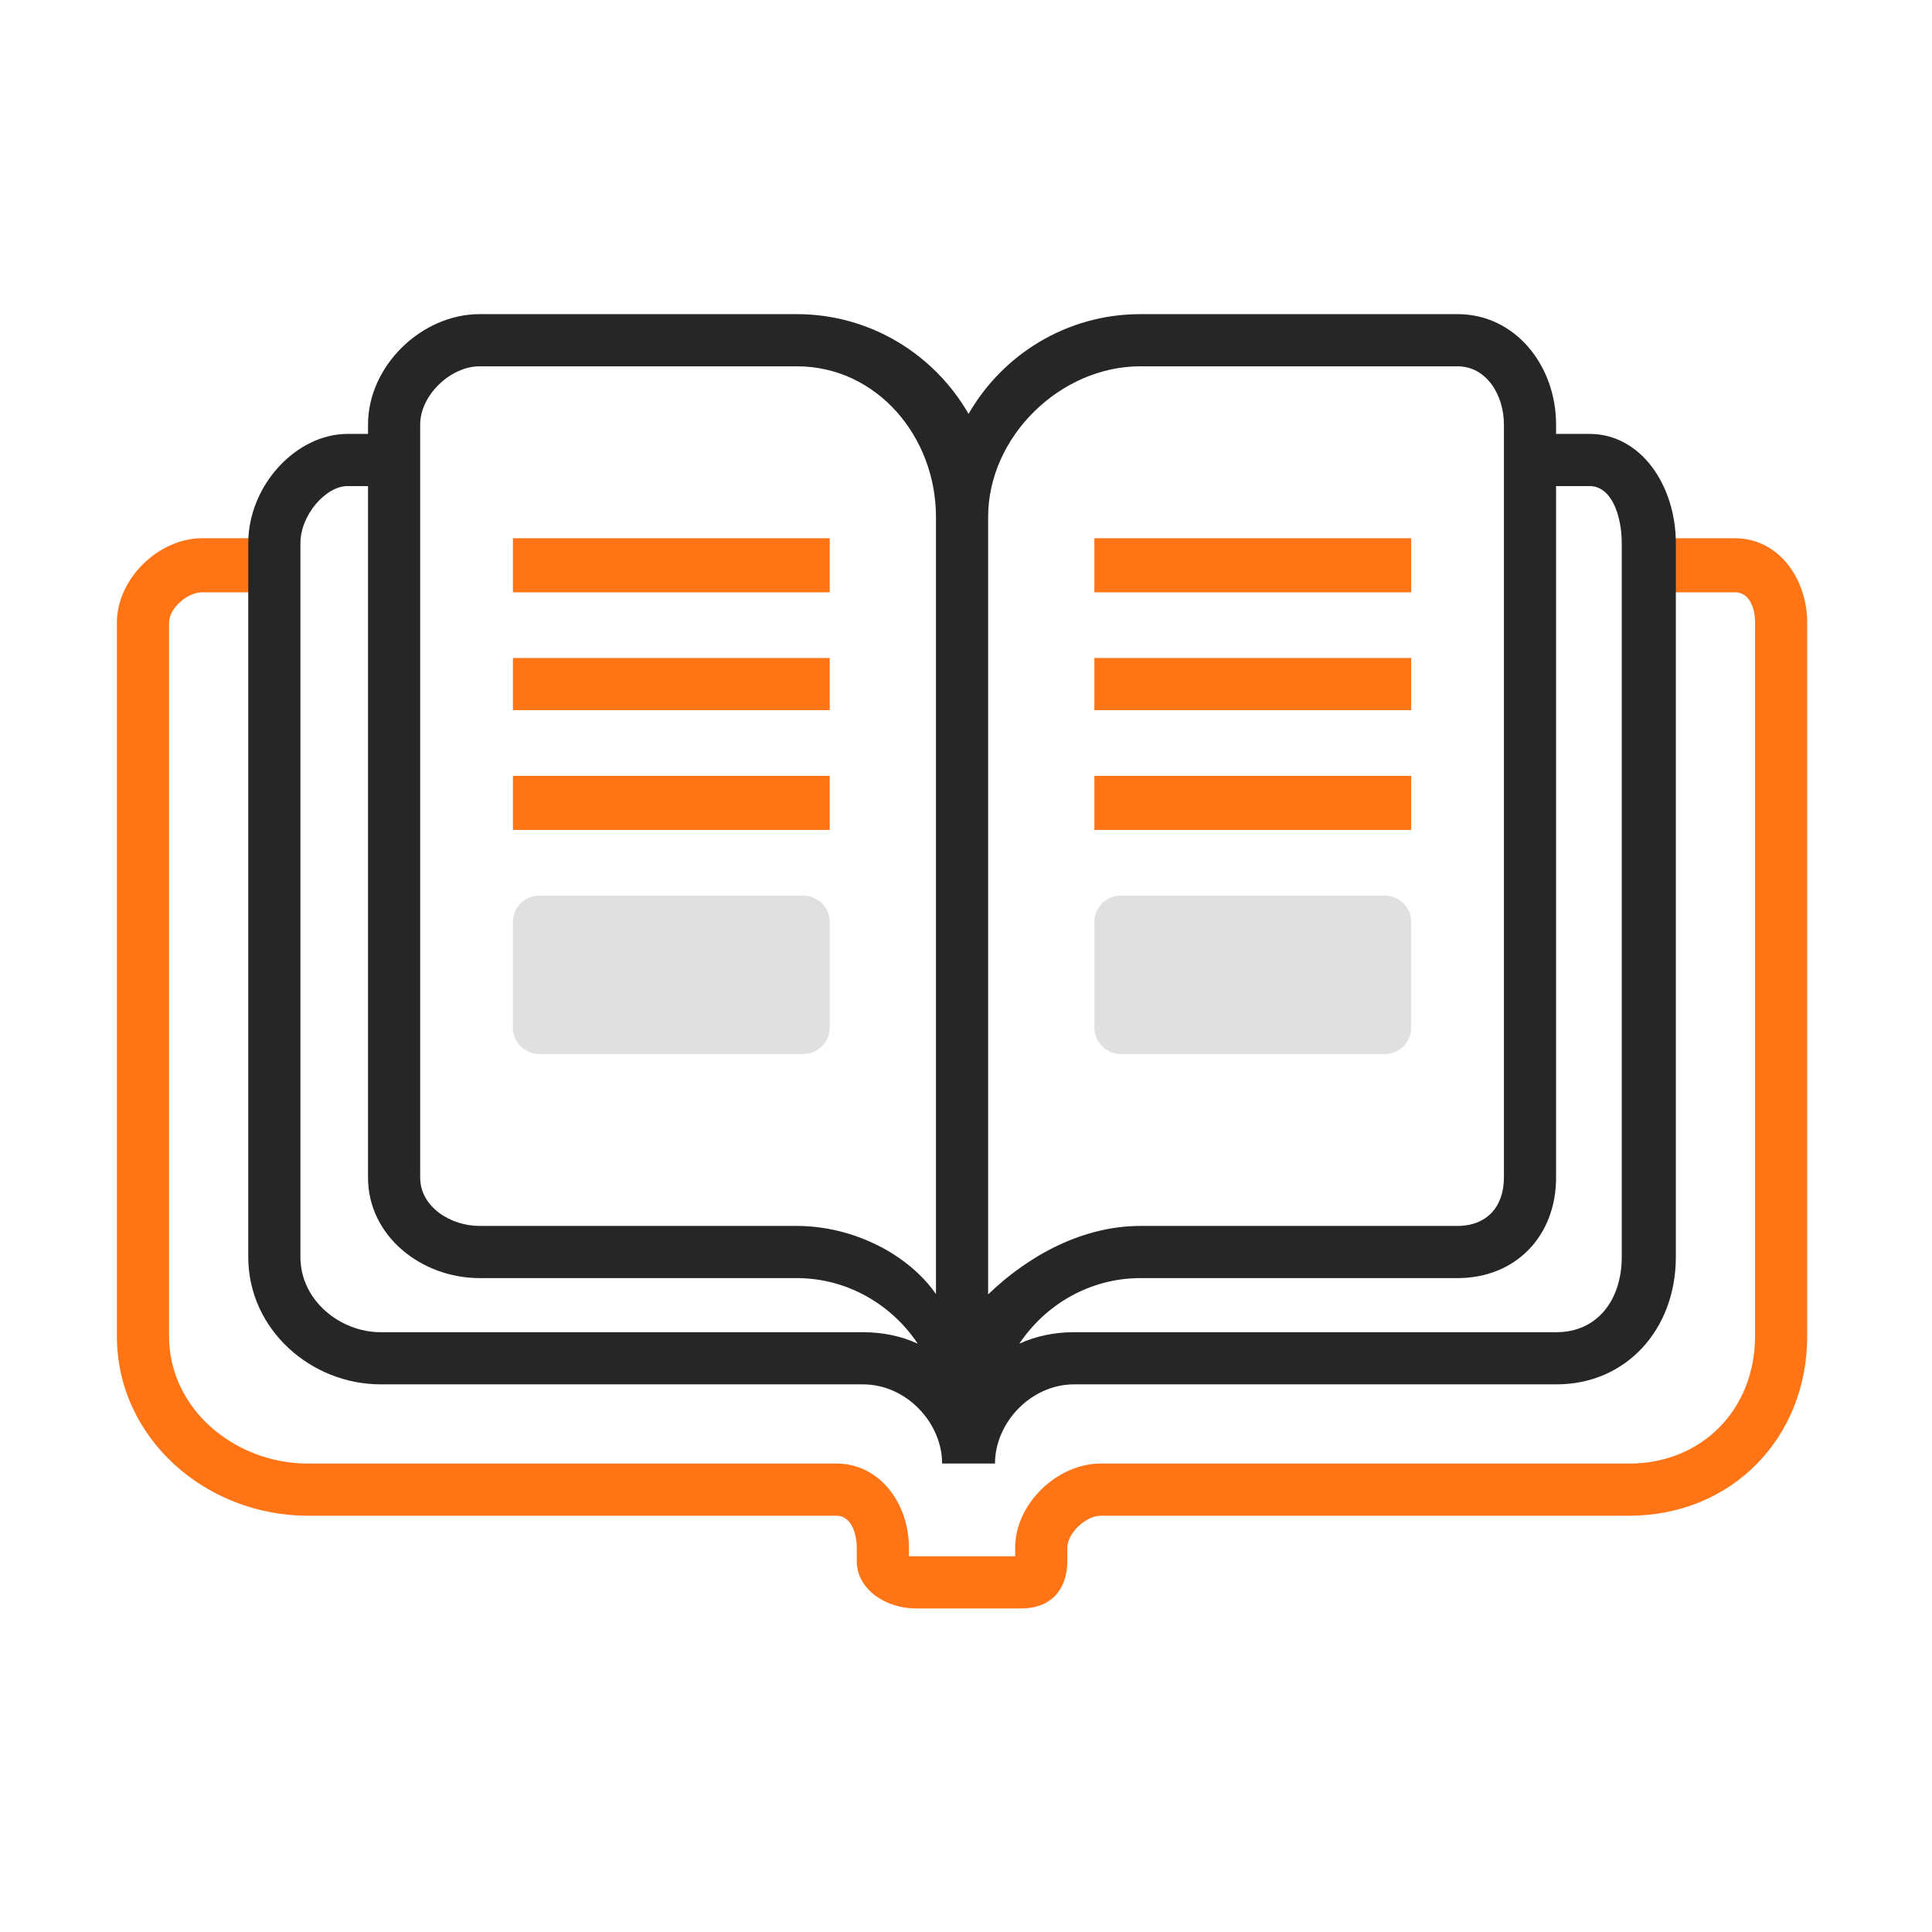 <?xml version="1.0" encoding="UTF-8" standalone="no"?>
<svg
   xmlns:dc="http://purl.org/dc/elements/1.1/"
   xmlns:cc="http://creativecommons.org/ns#"
   xmlns:rdf="http://www.w3.org/1999/02/22-rdf-syntax-ns#"
   xmlns:svg="http://www.w3.org/2000/svg"
   xmlns="http://www.w3.org/2000/svg"
   xmlns:sodipodi="http://sodipodi.sourceforge.net/DTD/sodipodi-0.dtd"
   xmlns:inkscape="http://www.inkscape.org/namespaces/inkscape"
   width="800px"
   height="800px"
   viewBox="0 0 1024 1024"
   class="icon"
   version="1.1"
   id="svg10"
   sodipodi:docname="book.svg"
   inkscape:export-filename="C:\Users\keega\Documents\cannlytics\cannlytics\app\assets\images\icons\book.png"
   inkscape:export-xdpi="96"
   inkscape:export-ydpi="96"
   inkscape:version="1.0.1 (3bc2e813f5, 2020-09-07)">
  <defs
     id="defs14" />
  <sodipodi:namedview
     pagecolor="#ffffff"
     bordercolor="#666666"
     borderopacity="1"
     objecttolerance="10"
     gridtolerance="10"
     guidetolerance="10"
     inkscape:pageopacity="0"
     inkscape:pageshadow="2"
     inkscape:window-width="1920"
     inkscape:window-height="1094"
     id="namedview12"
     showgrid="false"
     inkscape:zoom="0.94125"
     inkscape:cx="400"
     inkscape:cy="400"
     inkscape:window-x="-11"
     inkscape:window-y="-11"
     inkscape:window-maximized="1"
     inkscape:current-layer="svg10" />
  <path
     d="M919.579 285.272h-45.681v28.669h45.681c7.722 0 10.633 8.356 10.633 16.078v378.208c0 38.617-28.046 67.486-66.663 67.486h-280.156c-23.173 0-45.33 21.402-45.33 44.575v4.572h-56.314v-4.572c0-23.173-15.26-44.575-38.433-44.575H163.162c-38.617 0-73.561-28.869-73.561-67.486V330.019c0-7.722 9.809-16.078 17.531-16.078h38.783v-28.669H107.132c-23.173 0-45.176 21.573-45.176 44.747v378.208c0 54.068 47.139 95.131 101.206 95.131h280.154c7.722 0 10.788 9.208 10.788 16.93v7.003c0 15.45 15.784 25.212 31.236 25.212h56.031c15.45 0 24.338-9.762 24.338-25.212v-7.003c0-7.722 9.963-16.93 17.686-16.93H863.548c54.068 0 94.308-41.064 94.308-95.131V330.019c0-23.173-15.104-44.747-38.277-44.747z"
     fill="#FF7415"
     id="path2" />
  <path
     d="M271.853 285.272h167.917v28.669h-167.917zM271.853 348.753h167.917v27.645h-167.917zM271.853 411.21h167.917v28.669h-167.917zM580.042 285.272h167.917v28.669h-167.917zM580.042 348.753h167.917v27.645h-167.917zM580.042 411.21h167.917v28.669h-167.917z"
     fill="#FF7415"
     id="path4" />
  <path
     d="M842.537 229.982h-17.785v-5.021c0-30.895-21.358-58.46-52.253-58.46H604.406c-38.928 0-72.901 21.33-91.05 52.867-18.149-31.538-52.122-52.867-91.05-52.867H254.213c-30.895 0-59.151 27.564-59.151 58.46v5.021h-10.887c-27.031 0-52.594 27.119-52.594 58.013v378.208c0 38.617 33.416 67.53 70.103 67.53h255.641c23.173 0 42.023 20.478 42.023 41.979h28.016c0-21.502 18.85-41.979 42.023-41.979h255.641c36.688 0 63.205-28.913 63.205-67.53V287.995c-0.002-30.895-18.667-58.013-45.697-58.013z m-238.131-35.836h168.092c15.45 0 24.608 15.363 24.608 30.815v399.219c0 15.45-9.158 25.595-24.608 25.595H604.406c-30.453 0-59.175 15.523-80.677 36.293V273.988c0-42.481 38.195-79.842 80.677-79.842zM222.706 224.961c0-15.45 16.056-30.815 31.506-30.815H422.305c42.481 0 73.779 37.36 73.779 79.842v411.914c-14.334-20.717-43.37-36.127-73.779-36.127H254.213c-15.45 0-31.506-10.144-31.506-25.595V224.961z m-21.022 481.128c-21.237 0-42.458-16.713-42.458-39.885V287.995c0-15.184 13.56-30.368 24.949-30.368h10.887v366.553c0 30.895 28.256 53.24 59.151 53.24H422.305c26.734 0 50.312 14.026 64.132 34.761-8.879-4.081-18.719-6.092-29.113-6.092H201.684z m657.879-39.885c0 23.173-13.299 39.885-34.537 39.885H569.386c-10.394 0-20.234 2.012-29.114 6.092 13.82-20.735 37.399-34.761 64.133-34.761h168.092c30.895 0 52.253-22.345 52.253-53.24V257.627h17.785c11.388 0 17.027 15.184 17.027 30.368v378.208z"
     fill="#262626"
     id="path6" />
  <path
     d="M439.77 544.642c0 7.736-6.271 14.008-14.008 14.008H285.861c-7.736 0-14.008-6.271-14.008-14.008v-55.943c0-7.736 6.271-14.008 14.008-14.008h139.902c7.736 0 14.008 6.271 14.008 14.008v55.943zM747.959 544.642c0 7.736-6.271 14.008-14.008 14.008H594.05c-7.736 0-14.008-6.271-14.008-14.008v-55.943c0-7.736 6.271-14.008 14.008-14.008h139.902c7.736 0 14.008 6.271 14.008 14.008v55.943z"
     fill="#E0E0E0"
     id="path8" />
</svg>
